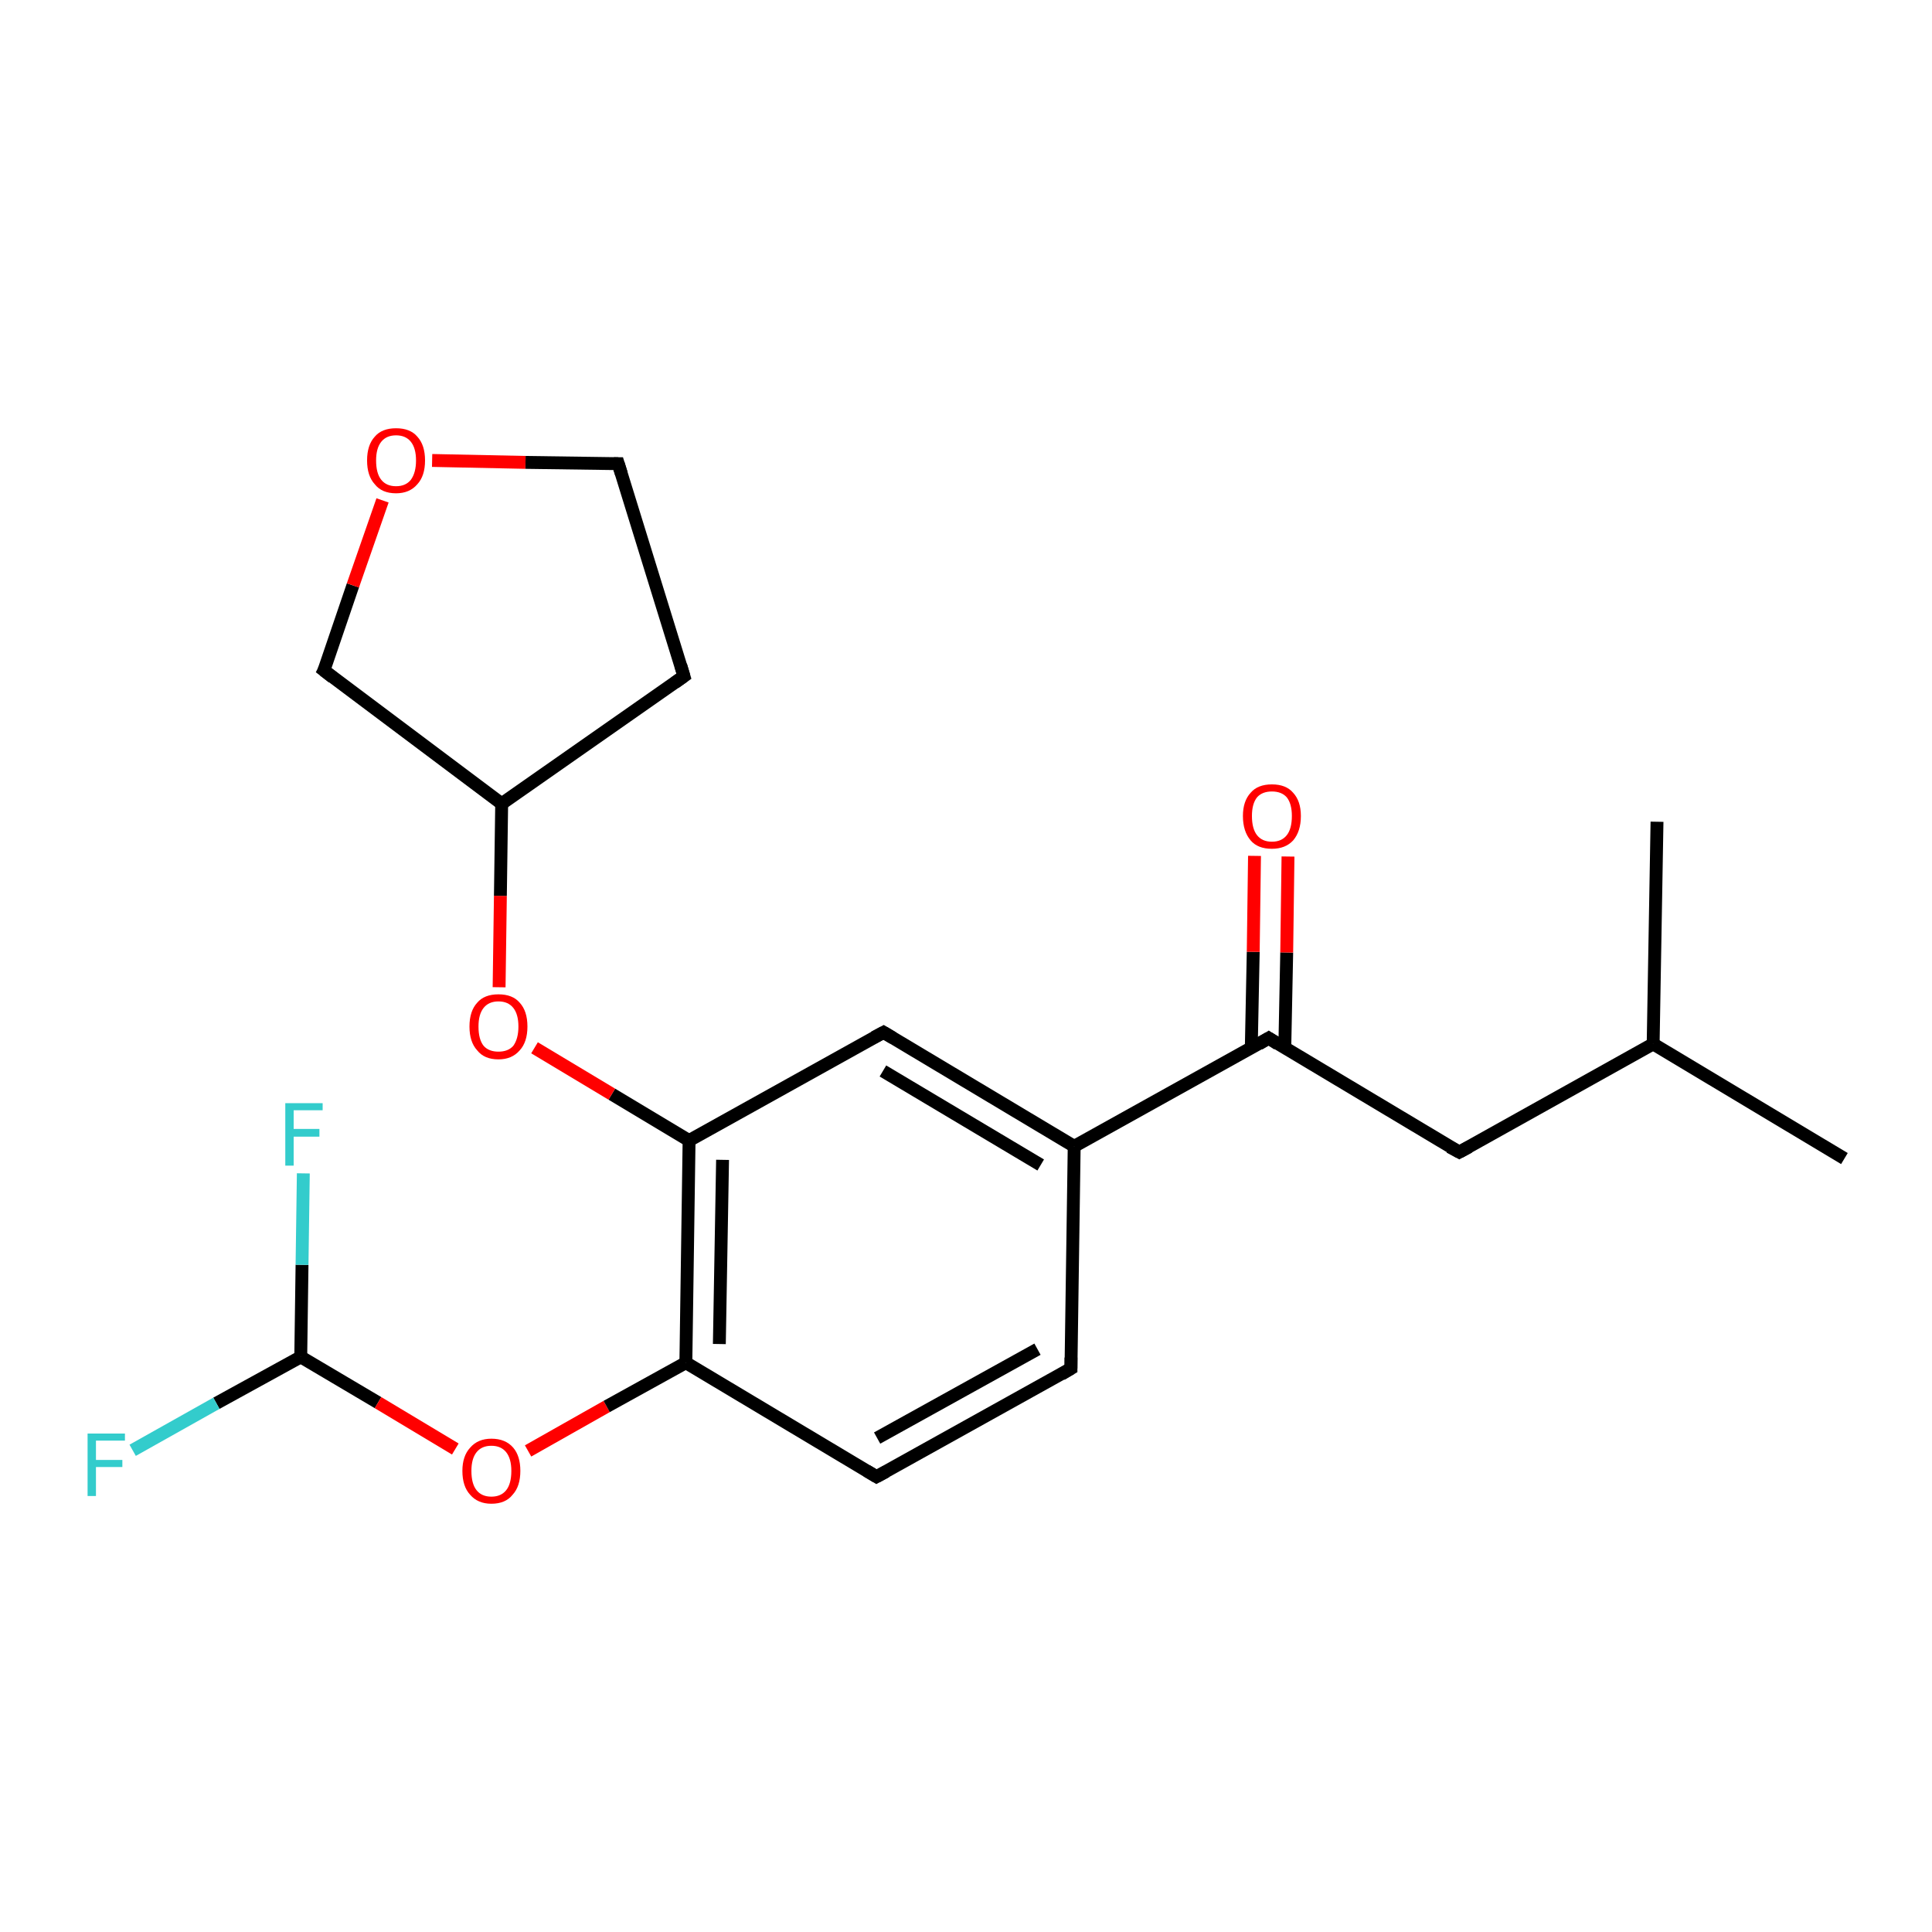 <?xml version='1.0' encoding='iso-8859-1'?>
<svg version='1.1' baseProfile='full'
              xmlns='http://www.w3.org/2000/svg'
                      xmlns:rdkit='http://www.rdkit.org/xml'
                      xmlns:xlink='http://www.w3.org/1999/xlink'
                  xml:space='preserve'
width='300px' height='300px' viewBox='0 0 300 300'>
<!-- END OF HEADER -->
<rect style='opacity:1.0;fill:#FFFFFF;stroke:none' width='300.0' height='300.0' x='0.0' y='0.0'> </rect>
<path class='bond-0 atom-0 atom-1' d='M 46.7,210.7 L 33.6,217.9' style='fill:none;fill-rule:evenodd;stroke:#000000;stroke-width:2.0px;stroke-linecap:butt;stroke-linejoin:miter;stroke-opacity:1' />
<path class='bond-0 atom-0 atom-1' d='M 33.6,217.9 L 20.6,225.2' style='fill:none;fill-rule:evenodd;stroke:#33CCCC;stroke-width:2.0px;stroke-linecap:butt;stroke-linejoin:miter;stroke-opacity:1' />
<path class='bond-1 atom-0 atom-2' d='M 46.7,210.7 L 46.9,196.4' style='fill:none;fill-rule:evenodd;stroke:#000000;stroke-width:2.0px;stroke-linecap:butt;stroke-linejoin:miter;stroke-opacity:1' />
<path class='bond-1 atom-0 atom-2' d='M 46.9,196.4 L 47.1,182.2' style='fill:none;fill-rule:evenodd;stroke:#33CCCC;stroke-width:2.0px;stroke-linecap:butt;stroke-linejoin:miter;stroke-opacity:1' />
<path class='bond-2 atom-0 atom-3' d='M 46.7,210.7 L 58.7,217.8' style='fill:none;fill-rule:evenodd;stroke:#000000;stroke-width:2.0px;stroke-linecap:butt;stroke-linejoin:miter;stroke-opacity:1' />
<path class='bond-2 atom-0 atom-3' d='M 58.7,217.8 L 70.7,225.0' style='fill:none;fill-rule:evenodd;stroke:#FF0000;stroke-width:2.0px;stroke-linecap:butt;stroke-linejoin:miter;stroke-opacity:1' />
<path class='bond-3 atom-3 atom-4' d='M 82.0,225.3 L 94.2,218.4' style='fill:none;fill-rule:evenodd;stroke:#FF0000;stroke-width:2.0px;stroke-linecap:butt;stroke-linejoin:miter;stroke-opacity:1' />
<path class='bond-3 atom-3 atom-4' d='M 94.2,218.4 L 106.5,211.6' style='fill:none;fill-rule:evenodd;stroke:#000000;stroke-width:2.0px;stroke-linecap:butt;stroke-linejoin:miter;stroke-opacity:1' />
<path class='bond-4 atom-4 atom-5' d='M 106.5,211.6 L 107.0,177.1' style='fill:none;fill-rule:evenodd;stroke:#000000;stroke-width:2.0px;stroke-linecap:butt;stroke-linejoin:miter;stroke-opacity:1' />
<path class='bond-4 atom-4 atom-5' d='M 111.7,208.7 L 112.2,180.1' style='fill:none;fill-rule:evenodd;stroke:#000000;stroke-width:2.0px;stroke-linecap:butt;stroke-linejoin:miter;stroke-opacity:1' />
<path class='bond-5 atom-5 atom-6' d='M 107.0,177.1 L 95.0,169.9' style='fill:none;fill-rule:evenodd;stroke:#000000;stroke-width:2.0px;stroke-linecap:butt;stroke-linejoin:miter;stroke-opacity:1' />
<path class='bond-5 atom-5 atom-6' d='M 95.0,169.9 L 83.0,162.7' style='fill:none;fill-rule:evenodd;stroke:#FF0000;stroke-width:2.0px;stroke-linecap:butt;stroke-linejoin:miter;stroke-opacity:1' />
<path class='bond-6 atom-6 atom-7' d='M 77.5,153.3 L 77.7,139.1' style='fill:none;fill-rule:evenodd;stroke:#FF0000;stroke-width:2.0px;stroke-linecap:butt;stroke-linejoin:miter;stroke-opacity:1' />
<path class='bond-6 atom-6 atom-7' d='M 77.7,139.1 L 77.9,124.8' style='fill:none;fill-rule:evenodd;stroke:#000000;stroke-width:2.0px;stroke-linecap:butt;stroke-linejoin:miter;stroke-opacity:1' />
<path class='bond-7 atom-7 atom-8' d='M 77.9,124.8 L 50.3,104.1' style='fill:none;fill-rule:evenodd;stroke:#000000;stroke-width:2.0px;stroke-linecap:butt;stroke-linejoin:miter;stroke-opacity:1' />
<path class='bond-8 atom-8 atom-9' d='M 50.3,104.1 L 54.8,90.9' style='fill:none;fill-rule:evenodd;stroke:#000000;stroke-width:2.0px;stroke-linecap:butt;stroke-linejoin:miter;stroke-opacity:1' />
<path class='bond-8 atom-8 atom-9' d='M 54.8,90.9 L 59.4,77.7' style='fill:none;fill-rule:evenodd;stroke:#FF0000;stroke-width:2.0px;stroke-linecap:butt;stroke-linejoin:miter;stroke-opacity:1' />
<path class='bond-9 atom-9 atom-10' d='M 67.1,71.5 L 81.6,71.8' style='fill:none;fill-rule:evenodd;stroke:#FF0000;stroke-width:2.0px;stroke-linecap:butt;stroke-linejoin:miter;stroke-opacity:1' />
<path class='bond-9 atom-9 atom-10' d='M 81.6,71.8 L 96.0,72.0' style='fill:none;fill-rule:evenodd;stroke:#000000;stroke-width:2.0px;stroke-linecap:butt;stroke-linejoin:miter;stroke-opacity:1' />
<path class='bond-10 atom-10 atom-11' d='M 96.0,72.0 L 106.2,105.0' style='fill:none;fill-rule:evenodd;stroke:#000000;stroke-width:2.0px;stroke-linecap:butt;stroke-linejoin:miter;stroke-opacity:1' />
<path class='bond-11 atom-5 atom-12' d='M 107.0,177.1 L 137.2,160.3' style='fill:none;fill-rule:evenodd;stroke:#000000;stroke-width:2.0px;stroke-linecap:butt;stroke-linejoin:miter;stroke-opacity:1' />
<path class='bond-12 atom-12 atom-13' d='M 137.2,160.3 L 166.8,178.0' style='fill:none;fill-rule:evenodd;stroke:#000000;stroke-width:2.0px;stroke-linecap:butt;stroke-linejoin:miter;stroke-opacity:1' />
<path class='bond-12 atom-12 atom-13' d='M 137.1,166.3 L 161.6,180.9' style='fill:none;fill-rule:evenodd;stroke:#000000;stroke-width:2.0px;stroke-linecap:butt;stroke-linejoin:miter;stroke-opacity:1' />
<path class='bond-13 atom-13 atom-14' d='M 166.8,178.0 L 166.3,212.5' style='fill:none;fill-rule:evenodd;stroke:#000000;stroke-width:2.0px;stroke-linecap:butt;stroke-linejoin:miter;stroke-opacity:1' />
<path class='bond-14 atom-14 atom-15' d='M 166.3,212.5 L 136.1,229.3' style='fill:none;fill-rule:evenodd;stroke:#000000;stroke-width:2.0px;stroke-linecap:butt;stroke-linejoin:miter;stroke-opacity:1' />
<path class='bond-14 atom-14 atom-15' d='M 161.1,209.5 L 136.2,223.3' style='fill:none;fill-rule:evenodd;stroke:#000000;stroke-width:2.0px;stroke-linecap:butt;stroke-linejoin:miter;stroke-opacity:1' />
<path class='bond-15 atom-13 atom-16' d='M 166.8,178.0 L 197.0,161.2' style='fill:none;fill-rule:evenodd;stroke:#000000;stroke-width:2.0px;stroke-linecap:butt;stroke-linejoin:miter;stroke-opacity:1' />
<path class='bond-16 atom-16 atom-17' d='M 199.5,162.8 L 199.8,147.9' style='fill:none;fill-rule:evenodd;stroke:#000000;stroke-width:2.0px;stroke-linecap:butt;stroke-linejoin:miter;stroke-opacity:1' />
<path class='bond-16 atom-16 atom-17' d='M 199.8,147.9 L 200.0,133.0' style='fill:none;fill-rule:evenodd;stroke:#FF0000;stroke-width:2.0px;stroke-linecap:butt;stroke-linejoin:miter;stroke-opacity:1' />
<path class='bond-16 atom-16 atom-17' d='M 194.3,162.7 L 194.6,147.8' style='fill:none;fill-rule:evenodd;stroke:#000000;stroke-width:2.0px;stroke-linecap:butt;stroke-linejoin:miter;stroke-opacity:1' />
<path class='bond-16 atom-16 atom-17' d='M 194.6,147.8 L 194.8,132.9' style='fill:none;fill-rule:evenodd;stroke:#FF0000;stroke-width:2.0px;stroke-linecap:butt;stroke-linejoin:miter;stroke-opacity:1' />
<path class='bond-17 atom-16 atom-18' d='M 197.0,161.2 L 226.6,178.9' style='fill:none;fill-rule:evenodd;stroke:#000000;stroke-width:2.0px;stroke-linecap:butt;stroke-linejoin:miter;stroke-opacity:1' />
<path class='bond-18 atom-18 atom-19' d='M 226.6,178.9 L 256.7,162.1' style='fill:none;fill-rule:evenodd;stroke:#000000;stroke-width:2.0px;stroke-linecap:butt;stroke-linejoin:miter;stroke-opacity:1' />
<path class='bond-19 atom-19 atom-20' d='M 256.7,162.1 L 286.4,179.9' style='fill:none;fill-rule:evenodd;stroke:#000000;stroke-width:2.0px;stroke-linecap:butt;stroke-linejoin:miter;stroke-opacity:1' />
<path class='bond-20 atom-19 atom-21' d='M 256.7,162.1 L 257.3,127.6' style='fill:none;fill-rule:evenodd;stroke:#000000;stroke-width:2.0px;stroke-linecap:butt;stroke-linejoin:miter;stroke-opacity:1' />
<path class='bond-21 atom-11 atom-7' d='M 106.2,105.0 L 77.9,124.8' style='fill:none;fill-rule:evenodd;stroke:#000000;stroke-width:2.0px;stroke-linecap:butt;stroke-linejoin:miter;stroke-opacity:1' />
<path class='bond-22 atom-15 atom-4' d='M 136.1,229.3 L 106.5,211.6' style='fill:none;fill-rule:evenodd;stroke:#000000;stroke-width:2.0px;stroke-linecap:butt;stroke-linejoin:miter;stroke-opacity:1' />
<path d='M 51.7,105.2 L 50.3,104.1 L 50.6,103.5' style='fill:none;stroke:#000000;stroke-width:2.0px;stroke-linecap:butt;stroke-linejoin:miter;stroke-opacity:1;' />
<path d='M 95.3,72.0 L 96.0,72.0 L 96.5,73.6' style='fill:none;stroke:#000000;stroke-width:2.0px;stroke-linecap:butt;stroke-linejoin:miter;stroke-opacity:1;' />
<path d='M 105.7,103.3 L 106.2,105.0 L 104.8,106.0' style='fill:none;stroke:#000000;stroke-width:2.0px;stroke-linecap:butt;stroke-linejoin:miter;stroke-opacity:1;' />
<path d='M 135.7,161.1 L 137.2,160.3 L 138.7,161.2' style='fill:none;stroke:#000000;stroke-width:2.0px;stroke-linecap:butt;stroke-linejoin:miter;stroke-opacity:1;' />
<path d='M 166.3,210.8 L 166.3,212.5 L 164.8,213.4' style='fill:none;stroke:#000000;stroke-width:2.0px;stroke-linecap:butt;stroke-linejoin:miter;stroke-opacity:1;' />
<path d='M 137.6,228.5 L 136.1,229.3 L 134.6,228.4' style='fill:none;stroke:#000000;stroke-width:2.0px;stroke-linecap:butt;stroke-linejoin:miter;stroke-opacity:1;' />
<path d='M 195.5,162.1 L 197.0,161.2 L 198.4,162.1' style='fill:none;stroke:#000000;stroke-width:2.0px;stroke-linecap:butt;stroke-linejoin:miter;stroke-opacity:1;' />
<path d='M 225.1,178.1 L 226.6,178.9 L 228.1,178.1' style='fill:none;stroke:#000000;stroke-width:2.0px;stroke-linecap:butt;stroke-linejoin:miter;stroke-opacity:1;' />
<path class='atom-1' d='M 13.6 222.6
L 19.4 222.6
L 19.4 223.7
L 14.9 223.7
L 14.9 226.7
L 19.0 226.7
L 19.0 227.8
L 14.9 227.8
L 14.9 232.3
L 13.6 232.3
L 13.6 222.6
' fill='#33CCCC'/>
<path class='atom-2' d='M 44.3 171.3
L 50.1 171.3
L 50.1 172.4
L 45.6 172.4
L 45.6 175.3
L 49.6 175.3
L 49.6 176.5
L 45.6 176.5
L 45.6 181.0
L 44.3 181.0
L 44.3 171.3
' fill='#33CCCC'/>
<path class='atom-3' d='M 71.8 228.4
Q 71.8 226.1, 73.0 224.8
Q 74.2 223.4, 76.3 223.4
Q 78.5 223.4, 79.7 224.8
Q 80.8 226.1, 80.8 228.4
Q 80.8 230.8, 79.6 232.1
Q 78.5 233.5, 76.3 233.5
Q 74.2 233.5, 73.0 232.1
Q 71.8 230.8, 71.8 228.4
M 76.3 232.4
Q 77.8 232.4, 78.6 231.4
Q 79.4 230.4, 79.4 228.4
Q 79.4 226.5, 78.6 225.5
Q 77.8 224.5, 76.3 224.5
Q 74.8 224.5, 74.0 225.5
Q 73.2 226.5, 73.2 228.4
Q 73.2 230.4, 74.0 231.4
Q 74.8 232.4, 76.3 232.4
' fill='#FF0000'/>
<path class='atom-6' d='M 72.9 159.4
Q 72.9 157.0, 74.1 155.7
Q 75.2 154.4, 77.4 154.4
Q 79.6 154.4, 80.7 155.7
Q 81.9 157.0, 81.9 159.4
Q 81.9 161.8, 80.7 163.1
Q 79.5 164.5, 77.4 164.5
Q 75.2 164.5, 74.1 163.1
Q 72.9 161.8, 72.9 159.4
M 77.4 163.3
Q 78.9 163.3, 79.7 162.4
Q 80.5 161.3, 80.5 159.4
Q 80.5 157.5, 79.7 156.5
Q 78.9 155.5, 77.4 155.5
Q 75.9 155.5, 75.1 156.5
Q 74.3 157.5, 74.3 159.4
Q 74.3 161.4, 75.1 162.4
Q 75.9 163.3, 77.4 163.3
' fill='#FF0000'/>
<path class='atom-9' d='M 57.0 71.5
Q 57.0 69.1, 58.2 67.8
Q 59.3 66.5, 61.5 66.5
Q 63.7 66.5, 64.8 67.8
Q 66.0 69.1, 66.0 71.5
Q 66.0 73.9, 64.8 75.2
Q 63.6 76.6, 61.5 76.6
Q 59.3 76.6, 58.2 75.2
Q 57.0 73.9, 57.0 71.5
M 61.5 75.5
Q 63.0 75.5, 63.8 74.5
Q 64.6 73.4, 64.6 71.5
Q 64.6 69.6, 63.8 68.6
Q 63.0 67.6, 61.5 67.6
Q 60.0 67.6, 59.2 68.6
Q 58.4 69.6, 58.4 71.5
Q 58.4 73.5, 59.2 74.5
Q 60.0 75.5, 61.5 75.5
' fill='#FF0000'/>
<path class='atom-17' d='M 193.0 126.7
Q 193.0 124.4, 194.2 123.1
Q 195.3 121.8, 197.5 121.8
Q 199.7 121.8, 200.8 123.1
Q 202.0 124.4, 202.0 126.7
Q 202.0 129.1, 200.8 130.5
Q 199.6 131.8, 197.5 131.8
Q 195.3 131.8, 194.2 130.5
Q 193.0 129.1, 193.0 126.7
M 197.5 130.7
Q 199.0 130.7, 199.8 129.7
Q 200.6 128.7, 200.6 126.7
Q 200.6 124.8, 199.8 123.8
Q 199.0 122.9, 197.5 122.9
Q 196.0 122.9, 195.2 123.8
Q 194.4 124.8, 194.4 126.7
Q 194.4 128.7, 195.2 129.7
Q 196.0 130.7, 197.5 130.7
' fill='#FF0000'/>
</svg>
